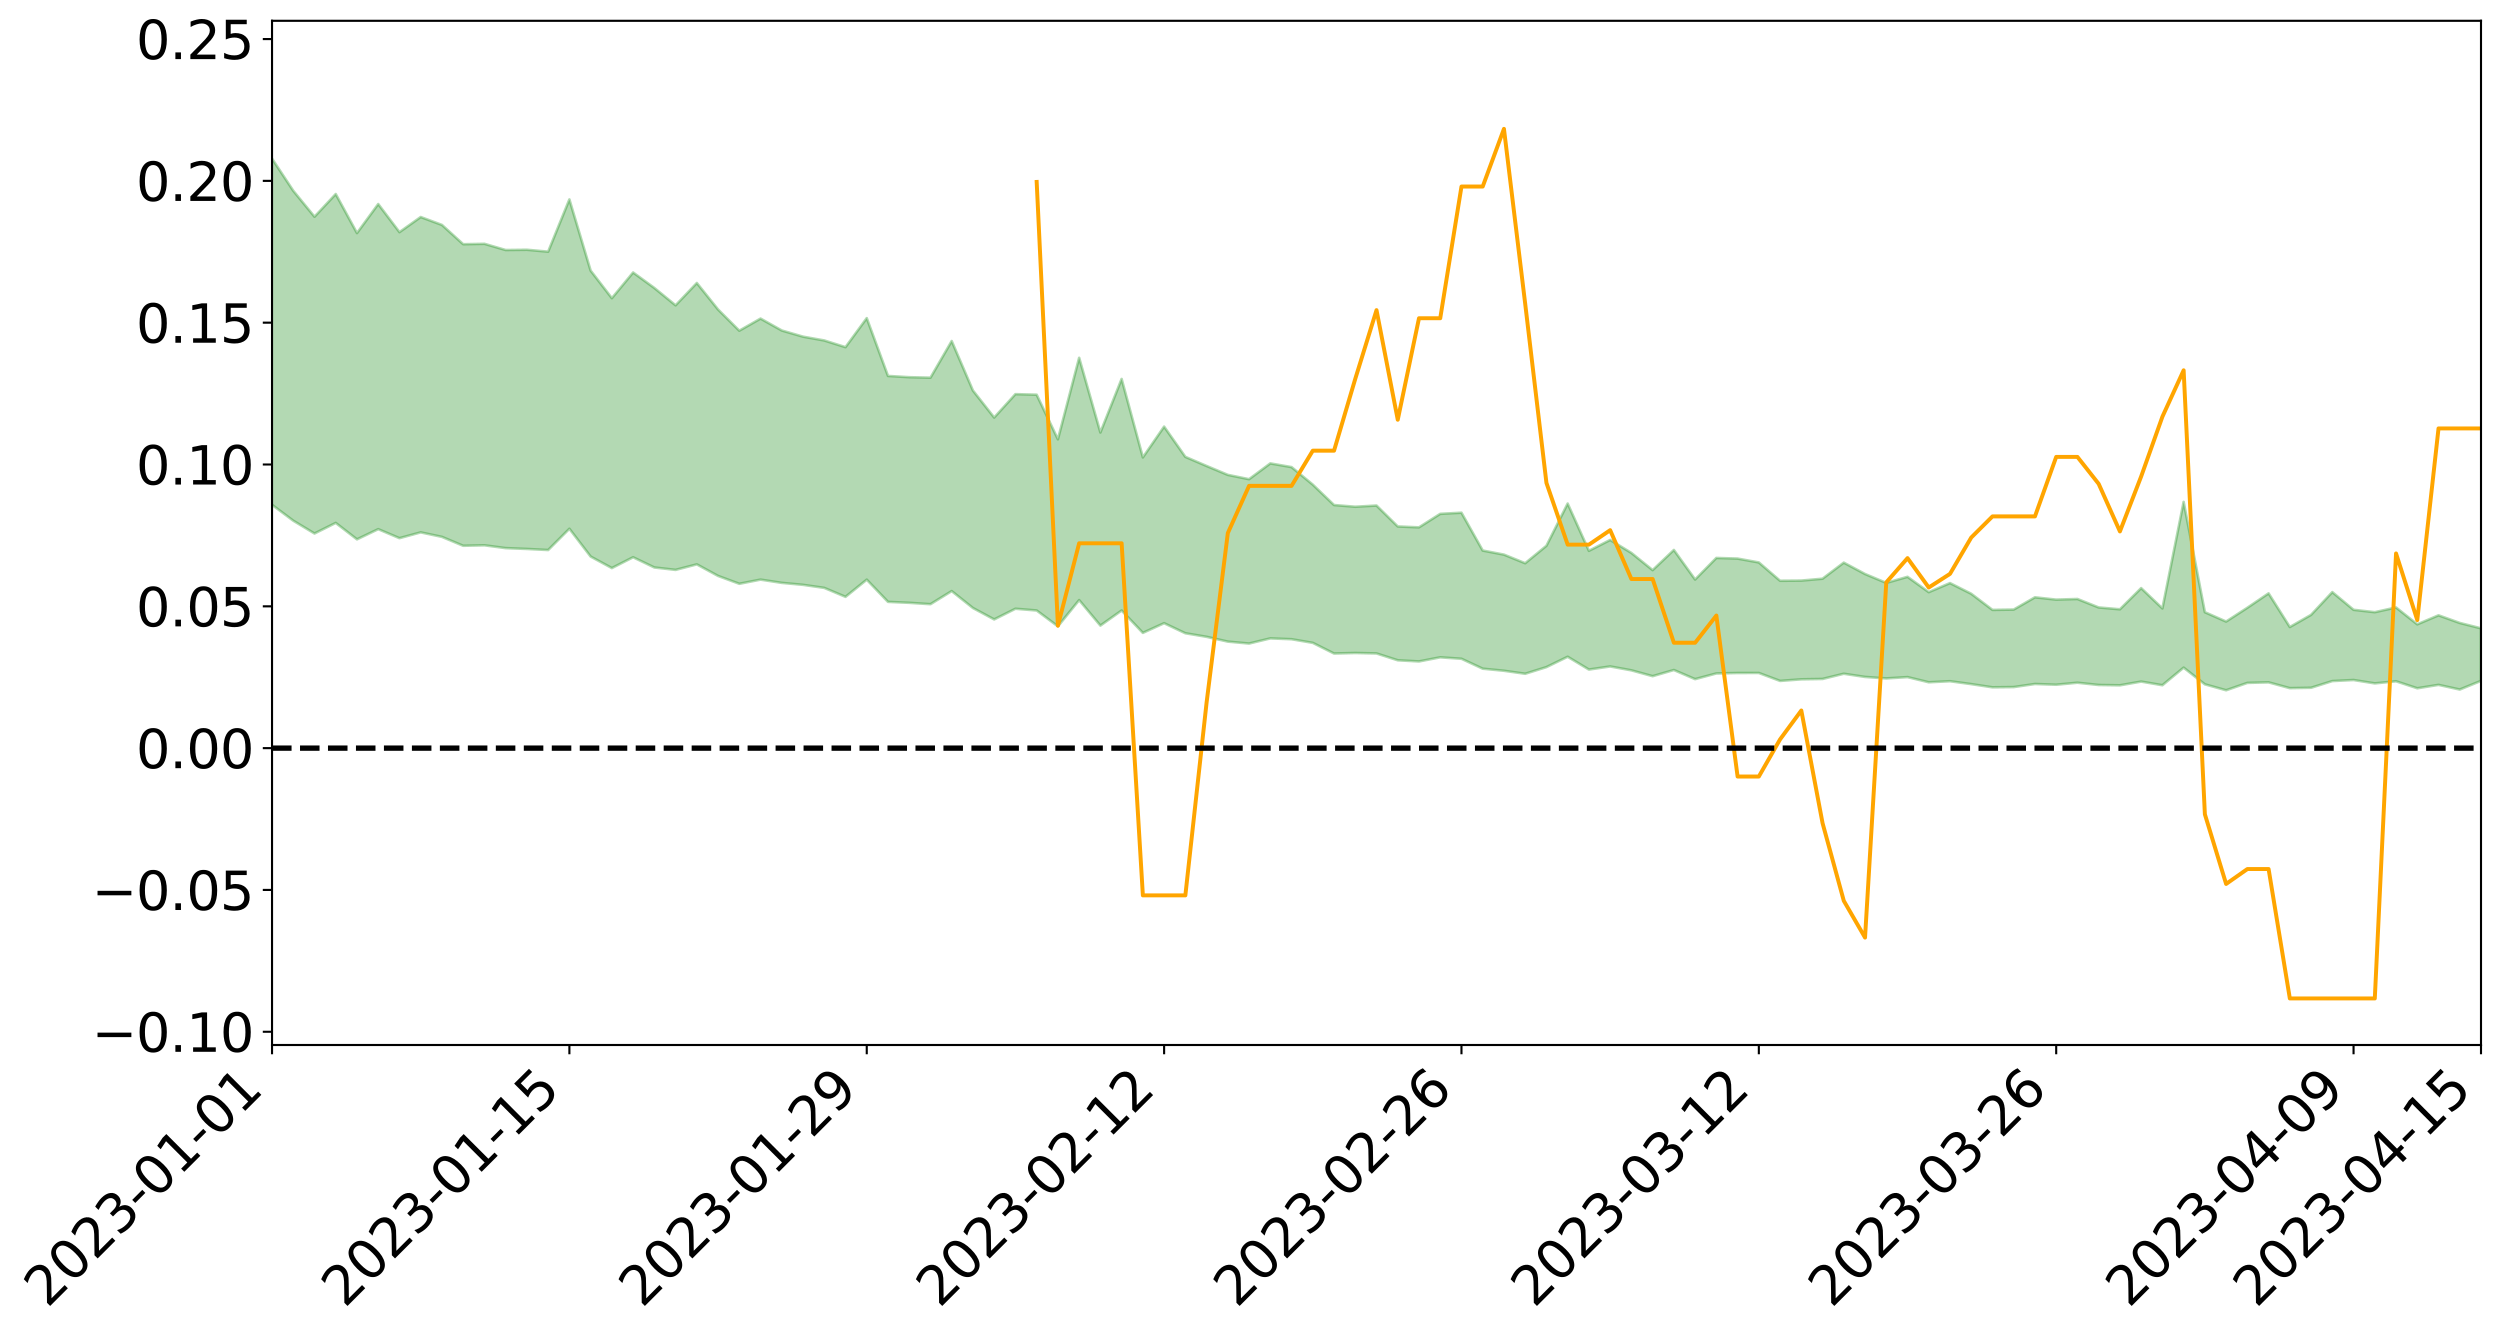 <?xml version="1.0" encoding="utf-8" standalone="no"?>
<!DOCTYPE svg PUBLIC "-//W3C//DTD SVG 1.1//EN"
  "http://www.w3.org/Graphics/SVG/1.1/DTD/svg11.dtd">
<svg xmlns:xlink="http://www.w3.org/1999/xlink" width="947.275pt" height="506.038pt" viewBox="0 0 947.275 506.038" xmlns="http://www.w3.org/2000/svg" version="1.1">
 <defs>
  <style type="text/css">*{stroke-linejoin: round; stroke-linecap: butt}</style>
 </defs>
 <g id="figure_1">
  <g id="patch_1">
   <path d="M 0 506.038 
L 947.275 506.038 
L 947.275 0 
L 0 0 
z
" style="fill: #ffffff"/>
  </g>
  <g id="axes_1">
   <g id="patch_2">
    <path d="M 103.075 395.963 
L 940.075 395.963 
L 940.075 7.883 
L 103.075 7.883 
z
" style="fill: #ffffff"/>
   </g>
   <g id="PolyCollection_1">
    <path d="M -4315.319 283.405 
L -4315.319 283.419 
L -4307.271 283.347 
L -4299.223 283.284 
L -4291.175 283.205 
L -4283.127 283.152 
L -4275.079 283.09 
L -4267.031 283.022 
L -4258.983 282.954 
L -4250.935 282.89 
L -4242.887 282.835 
L -4234.839 282.77 
L -4226.791 282.703 
L -4218.742 282.637 
L -4210.694 282.556 
L -4202.646 282.489 
L -4194.598 282.411 
L -4186.55 282.343 
L -4178.502 282.252 
L -4170.454 282.177 
L -4162.406 282.105 
L -4154.358 282.019 
L -4146.31 281.936 
L -4138.262 281.855 
L -4130.214 281.757 
L -4122.166 281.671 
L -4114.117 281.57 
L -4106.069 281.468 
L -4098.021 281.356 
L -4089.973 281.24 
L -4081.925 281.127 
L -4073.877 280.996 
L -4065.829 280.848 
L -4057.781 280.717 
L -4049.733 280.567 
L -4041.685 280.397 
L -4033.637 280.238 
L -4025.589 280.052 
L -4017.541 279.863 
L -4009.492 279.668 
L -4001.444 279.462 
L -3993.396 279.234 
L -3985.348 278.992 
L -3977.3 278.734 
L -3969.252 278.487 
L -3961.204 278.195 
L -3953.156 277.919 
L -3945.108 277.624 
L -3937.06 277.328 
L -3929.012 277.01 
L -3920.964 276.665 
L -3912.916 276.346 
L -3904.867 275.991 
L -3896.819 275.623 
L -3888.771 275.263 
L -3880.723 274.906 
L -3872.675 274.52 
L -3864.627 274.129 
L -3856.579 273.739 
L -3848.531 273.332 
L -3840.483 272.921 
L -3832.435 272.511 
L -3824.387 272.087 
L -3816.339 271.662 
L -3808.291 271.244 
L -3800.242 270.809 
L -3792.194 270.343 
L -3784.146 269.892 
L -3776.098 269.441 
L -3768.05 268.998 
L -3760.002 268.536 
L -3751.954 268.086 
L -3743.906 267.627 
L -3735.858 267.213 
L -3727.81 266.725 
L -3719.762 266.302 
L -3711.714 265.839 
L -3703.666 265.397 
L -3695.617 264.936 
L -3687.569 264.527 
L -3679.521 264.057 
L -3671.473 263.615 
L -3663.425 263.201 
L -3655.377 262.756 
L -3647.329 262.335 
L -3639.281 261.894 
L -3631.233 261.445 
L -3623.185 261.02 
L -3615.137 260.602 
L -3607.089 260.153 
L -3599.041 259.721 
L -3590.992 259.284 
L -3582.944 258.856 
L -3574.896 258.438 
L -3566.848 258.009 
L -3558.8 257.575 
L -3550.752 257.184 
L -3542.704 256.741 
L -3534.656 256.317 
L -3526.608 255.9 
L -3518.56 255.482 
L -3510.512 255.065 
L -3502.464 254.642 
L -3494.416 254.239 
L -3486.367 253.82 
L -3478.319 253.39 
L -3470.271 252.955 
L -3462.223 252.516 
L -3454.175 252.104 
L -3446.127 251.652 
L -3438.079 251.169 
L -3430.031 250.716 
L -3421.983 250.239 
L -3413.935 249.754 
L -3405.887 249.242 
L -3397.839 248.721 
L -3389.791 248.236 
L -3381.742 247.684 
L -3373.694 247.16 
L -3365.646 246.595 
L -3357.598 246.076 
L -3349.55 245.467 
L -3341.502 244.87 
L -3333.454 244.289 
L -3325.406 243.698 
L -3317.358 243.089 
L -3309.31 242.453 
L -3301.262 241.857 
L -3293.214 241.174 
L -3285.166 240.573 
L -3277.117 239.871 
L -3269.069 239.19 
L -3261.021 238.525 
L -3252.973 237.887 
L -3244.925 237.144 
L -3236.877 236.471 
L -3228.829 235.618 
L -3220.781 234.883 
L -3212.733 234.198 
L -3204.685 233.424 
L -3196.637 232.631 
L -3188.589 231.719 
L -3180.541 230.863 
L -3172.492 230.148 
L -3164.444 229.02 
L -3156.396 228.113 
L -3148.348 227.185 
L -3140.3 226.223 
L -3132.252 225.129 
L -3124.204 224.099 
L -3116.156 223.318 
L -3108.108 222.325 
L -3100.06 220.706 
L -3092.012 219.341 
L -3083.964 218.327 
L -3075.916 216.93 
L -3067.867 215.768 
L -3059.819 214.752 
L -3051.771 213.222 
L -3043.723 211.483 
L -3035.675 210.286 
L -3027.627 209.573 
L -3019.579 208.357 
L -3011.531 207.958 
L -3003.483 207.193 
L -2995.435 205.729 
L -2987.387 205.838 
L -2979.339 206.428 
L -2971.291 207.683 
L -2963.242 206.259 
L -2955.194 209.06 
L -2947.146 209.675 
L -2939.098 205.881 
L -2931.05 206.942 
L -2923.002 208.606 
L -2914.954 207.606 
L -2906.906 207.391 
L -2898.858 214.566 
L -2890.81 224.767 
L -2882.762 229.83 
L -2874.714 218.717 
L -2866.666 224.396 
L -2858.617 231.84 
L -2850.569 231.379 
L -2842.521 246.545 
L -2834.473 244.437 
L -2826.425 239.752 
L -2818.377 228.2 
L -2810.329 238.997 
L -2802.281 245.473 
L -2794.233 242.714 
L -2786.185 244.374 
L -2778.137 250.481 
L -2770.089 249.62 
L -2762.041 244.278 
L -2753.992 250.893 
L -2745.944 252.167 
L -2737.896 249.741 
L -2729.848 253.919 
L -2721.8 255.412 
L -2713.752 254.94 
L -2705.704 253.601 
L -2697.656 254.933 
L -2689.608 253.456 
L -2681.56 253.52 
L -2673.512 254.783 
L -2665.464 253.473 
L -2657.416 254.054 
L -2649.367 254.022 
L -2641.319 252.946 
L -2633.271 253.246 
L -2625.223 251.723 
L -2617.175 251.747 
L -2609.127 252.075 
L -2601.079 252.018 
L -2593.031 251.228 
L -2584.983 250.54 
L -2576.935 250.299 
L -2568.887 249.541 
L -2560.839 249.344 
L -2552.791 249.121 
L -2544.742 248.008 
L -2536.694 248.383 
L -2528.646 247.606 
L -2520.598 247.205 
L -2512.55 247.108 
L -2504.502 246.334 
L -2496.454 246.049 
L -2488.406 246.145 
L -2480.358 246.374 
L -2472.31 245.166 
L -2464.262 244.845 
L -2456.214 244.352 
L -2448.166 246.059 
L -2440.117 245.945 
L -2432.069 246.496 
L -2424.021 244.555 
L -2415.973 243.296 
L -2407.925 243.475 
L -2399.877 244.526 
L -2391.829 244.548 
L -2383.781 242.214 
L -2375.733 243.841 
L -2367.685 243.19 
L -2359.637 242.689 
L -2351.589 241.491 
L -2343.541 242.088 
L -2335.492 241.389 
L -2327.444 241.617 
L -2319.396 240.735 
L -2311.348 239.984 
L -2303.3 238.819 
L -2295.252 238.128 
L -2287.204 237.471 
L -2279.156 236.659 
L -2271.108 236.268 
L -2263.06 235.48 
L -2255.012 234.647 
L -2246.964 232.911 
L -2238.916 231.521 
L -2230.867 230.734 
L -2222.819 229.237 
L -2214.771 228.696 
L -2206.723 227.331 
L -2198.675 225.466 
L -2190.627 223.857 
L -2182.579 222.561 
L -2174.531 220.636 
L -2166.483 219.328 
L -2158.435 217.57 
L -2150.387 215.977 
L -2142.339 214.054 
L -2134.291 212.414 
L -2126.242 210.296 
L -2118.194 208.558 
L -2110.146 206.695 
L -2102.098 204.323 
L -2094.05 202.087 
L -2086.002 200.373 
L -2077.954 198.369 
L -2069.906 195.986 
L -2061.858 194.051 
L -2053.81 191.838 
L -2045.762 188.797 
L -2037.714 187.284 
L -2029.666 184.647 
L -2021.617 182.506 
L -2013.569 180.115 
L -2005.521 177.551 
L -1997.473 174.922 
L -1989.425 172.578 
L -1981.377 169.536 
L -1973.329 167.511 
L -1965.281 164.527 
L -1957.233 162.467 
L -1949.185 159.416 
L -1941.137 156.455 
L -1933.089 153.689 
L -1925.041 151.408 
L -1916.992 148.019 
L -1908.944 145.615 
L -1900.896 142.575 
L -1892.848 140.024 
L -1884.8 136.84 
L -1876.752 133.999 
L -1868.704 133.246 
L -1860.656 128.098 
L -1852.608 126.905 
L -1844.56 123.57 
L -1836.512 121.208 
L -1828.464 118.534 
L -1820.416 115.711 
L -1812.367 113.122 
L -1804.319 110.611 
L -1796.271 108.226 
L -1788.223 105.836 
L -1780.175 106.918 
L -1772.127 100.711 
L -1764.079 98.853 
L -1756.031 103.185 
L -1747.983 95.799 
L -1739.935 96.569 
L -1731.887 95.415 
L -1723.839 91.406 
L -1715.791 91.666 
L -1707.742 94.854 
L -1699.694 91.925 
L -1691.646 90.416 
L -1683.598 92.321 
L -1675.55 91.212 
L -1667.502 92.458 
L -1659.454 94.257 
L -1651.406 97.527 
L -1643.358 105.441 
L -1635.31 103.363 
L -1627.262 108.091 
L -1619.214 112.661 
L -1611.166 115.456 
L -1603.117 121.822 
L -1595.069 126.024 
L -1587.021 119.307 
L -1578.973 126.773 
L -1570.925 135.984 
L -1562.877 140.49 
L -1554.829 142.622 
L -1546.781 154.782 
L -1538.733 155.879 
L -1530.685 159.287 
L -1522.637 158.532 
L -1514.589 168.808 
L -1506.541 165.782 
L -1498.492 164.116 
L -1490.444 172.902 
L -1482.396 179.173 
L -1474.348 178.744 
L -1466.3 182.505 
L -1458.252 183.793 
L -1450.204 184.109 
L -1442.156 184.195 
L -1434.108 186.305 
L -1426.06 187.528 
L -1418.012 193.899 
L -1409.964 190.738 
L -1401.916 196.28 
L -1393.867 195.098 
L -1385.819 194.403 
L -1377.771 196.661 
L -1369.723 198.672 
L -1361.675 196.194 
L -1353.627 197.443 
L -1345.579 197.53 
L -1337.531 200.503 
L -1329.483 199.015 
L -1321.435 198.302 
L -1313.387 199.117 
L -1305.339 200.494 
L -1297.291 199.72 
L -1289.242 198.214 
L -1281.194 198.913 
L -1273.146 196.638 
L -1265.098 196.737 
L -1257.05 200.143 
L -1249.002 199.768 
L -1240.954 197.577 
L -1232.906 196.883 
L -1224.858 196.902 
L -1216.81 194.509 
L -1208.762 194.793 
L -1200.714 194.532 
L -1192.666 193.81 
L -1184.617 192.953 
L -1176.569 191.336 
L -1168.521 191.844 
L -1160.473 190.656 
L -1152.425 190.168 
L -1144.377 189.397 
L -1136.329 189.166 
L -1128.281 187.854 
L -1120.233 185.711 
L -1112.185 185.349 
L -1104.137 183.564 
L -1096.089 181.118 
L -1088.041 182.467 
L -1079.992 179.244 
L -1071.944 180.255 
L -1063.896 179.465 
L -1055.848 179.462 
L -1047.8 177.345 
L -1039.752 177.016 
L -1031.704 176.558 
L -1023.656 174.005 
L -1015.608 174.439 
L -1007.56 174.077 
L -999.512 173.836 
L -991.464 172.566 
L -983.416 172.969 
L -975.367 171.681 
L -967.319 170.458 
L -959.271 168.597 
L -951.223 167.939 
L -943.175 167.476 
L -935.127 166.167 
L -927.079 166.269 
L -919.031 165.597 
L -910.983 164.438 
L -902.935 164.414 
L -894.887 163.118 
L -886.839 164.089 
L -878.791 163.175 
L -870.742 163.167 
L -862.694 161.585 
L -854.646 159.445 
L -846.598 161.188 
L -838.55 161.093 
L -830.502 160.378 
L -822.454 159.641 
L -814.406 158.154 
L -806.358 157.802 
L -798.31 156.98 
L -790.262 157.085 
L -782.214 156.768 
L -774.166 155.364 
L -766.117 153.378 
L -758.069 155.932 
L -750.021 155.31 
L -741.973 153.625 
L -733.925 154.681 
L -725.877 151.674 
L -717.829 152.03 
L -709.781 152.209 
L -701.733 150.164 
L -693.685 153.607 
L -685.637 150.118 
L -677.589 148.335 
L -669.541 150.575 
L -661.492 151.162 
L -653.444 150.028 
L -645.396 150.874 
L -637.348 149.244 
L -629.3 152.304 
L -621.252 150.686 
L -613.204 151.277 
L -605.156 149.112 
L -597.108 147.163 
L -589.06 149.518 
L -581.012 153.781 
L -572.964 148.79 
L -564.916 148.998 
L -556.867 147.09 
L -548.819 147.892 
L -540.771 147.58 
L -532.723 146.376 
L -524.675 145.887 
L -516.627 147.933 
L -508.579 146.779 
L -500.531 148.65 
L -492.483 148.962 
L -484.435 143.325 
L -476.387 145.602 
L -468.339 145.769 
L -460.291 146.142 
L -452.242 146.476 
L -444.194 150.056 
L -436.146 151.485 
L -428.098 151.327 
L -420.05 155.283 
L -412.002 161.835 
L -403.954 154.064 
L -395.906 153.995 
L -387.858 154.181 
L -379.81 156.796 
L -371.762 157.413 
L -363.714 157.419 
L -355.666 163.074 
L -347.617 165.171 
L -339.569 158.789 
L -331.521 164.602 
L -323.473 161.757 
L -315.425 159.992 
L -307.377 167.048 
L -299.329 165.655 
L -291.281 170.211 
L -283.233 168.829 
L -275.185 165.758 
L -267.137 168.609 
L -259.089 168.613 
L -251.041 171.417 
L -242.992 169.655 
L -234.944 174.271 
L -226.896 170.947 
L -218.848 173.382 
L -210.8 172.882 
L -202.752 175.561 
L -194.704 171.225 
L -186.656 175.856 
L -178.608 175.592 
L -170.56 178.752 
L -162.512 180.415 
L -154.464 180.419 
L -146.416 179.599 
L -138.367 181.634 
L -130.319 183.154 
L -122.271 181.791 
L -114.223 181.276 
L -106.175 183.059 
L -98.127 184.677 
L -90.079 181.854 
L -82.031 180.223 
L -73.983 186.655 
L -65.935 189.569 
L -57.887 182.967 
L -49.839 184.896 
L -41.791 185.859 
L -33.742 186.32 
L -25.694 189.616 
L -17.646 189.179 
L -9.598 187.819 
L -1.55 189.249 
L 6.498 189.63 
L 14.546 186.073 
L 22.594 187.864 
L 30.642 186.753 
L 38.69 191.664 
L 46.738 197.717 
L 54.786 196.854 
L 62.834 192.058 
L 70.883 191.548 
L 78.931 192.216 
L 86.979 192.458 
L 95.027 196.964 
L 103.075 191.267 
L 111.123 197.295 
L 119.171 202.146 
L 127.219 198.132 
L 135.267 204.364 
L 143.315 200.503 
L 151.363 203.917 
L 159.411 201.721 
L 167.459 203.428 
L 175.508 206.798 
L 183.556 206.617 
L 191.604 207.685 
L 199.652 208.001 
L 207.7 208.408 
L 215.748 200.347 
L 223.796 210.875 
L 231.844 215.247 
L 239.892 211.147 
L 247.94 215.021 
L 255.988 215.933 
L 264.036 213.841 
L 272.084 218.222 
L 280.133 221.201 
L 288.181 219.62 
L 296.229 220.852 
L 304.277 221.601 
L 312.325 222.753 
L 320.373 226.145 
L 328.421 219.639 
L 336.469 228.049 
L 344.517 228.41 
L 352.565 228.93 
L 360.613 223.965 
L 368.661 230.381 
L 376.709 234.707 
L 384.758 230.658 
L 392.806 231.318 
L 400.854 237.32 
L 408.902 227.38 
L 416.95 237.037 
L 424.998 231.317 
L 433.046 239.798 
L 441.094 236.132 
L 449.142 239.94 
L 457.19 241.295 
L 465.238 243.109 
L 473.286 243.843 
L 481.334 241.888 
L 489.383 242.205 
L 497.431 243.581 
L 505.479 247.621 
L 513.527 247.421 
L 521.575 247.594 
L 529.623 250.182 
L 537.671 250.623 
L 545.719 249.064 
L 553.767 249.613 
L 561.815 253.37 
L 569.863 254.157 
L 577.911 255.293 
L 585.959 252.775 
L 594.008 248.844 
L 602.056 253.701 
L 610.104 252.523 
L 618.152 253.996 
L 626.2 256.209 
L 634.248 253.873 
L 642.296 257.332 
L 650.344 255.174 
L 658.392 255.006 
L 666.44 254.988 
L 674.488 258.003 
L 682.536 257.401 
L 690.584 257.263 
L 698.633 255.286 
L 706.681 256.495 
L 714.729 257.057 
L 722.777 256.559 
L 730.825 258.516 
L 738.873 258.117 
L 746.921 259.216 
L 754.969 260.431 
L 763.017 260.339 
L 771.065 259.168 
L 779.113 259.45 
L 787.161 258.686 
L 795.209 259.546 
L 803.258 259.674 
L 811.306 258.252 
L 819.354 259.636 
L 827.402 252.965 
L 835.45 259.295 
L 843.498 261.546 
L 851.546 258.751 
L 859.594 258.542 
L 867.642 260.75 
L 875.69 260.598 
L 883.738 258.062 
L 891.786 257.66 
L 899.834 258.939 
L 907.883 258.142 
L 915.931 260.79 
L 923.979 259.503 
L 932.027 261.271 
L 940.075 257.987 
L 940.075 238.084 
L 940.075 238.084 
L 932.027 236.039 
L 923.979 233.154 
L 915.931 236.571 
L 907.883 230.177 
L 899.834 231.965 
L 891.786 231.059 
L 883.738 224.359 
L 875.69 232.981 
L 867.642 237.586 
L 859.594 224.832 
L 851.546 230.292 
L 843.498 235.516 
L 835.45 231.971 
L 827.402 190.177 
L 819.354 230.535 
L 811.306 222.849 
L 803.258 230.87 
L 795.209 230.17 
L 787.161 226.961 
L 779.113 227.207 
L 771.065 226.331 
L 763.017 230.974 
L 754.969 231.097 
L 746.921 224.981 
L 738.873 220.94 
L 730.825 224.382 
L 722.777 218.568 
L 714.729 220.872 
L 706.681 217.494 
L 698.633 213.189 
L 690.584 219.281 
L 682.536 219.992 
L 674.488 220.063 
L 666.44 213.115 
L 658.392 211.657 
L 650.344 211.409 
L 642.296 219.587 
L 634.248 208.391 
L 626.2 216.03 
L 618.152 209.511 
L 610.104 204.604 
L 602.056 208.718 
L 594.008 190.807 
L 585.959 206.805 
L 577.911 213.415 
L 569.863 210.149 
L 561.815 208.606 
L 553.767 194.272 
L 545.719 194.703 
L 537.671 199.82 
L 529.623 199.482 
L 521.575 191.552 
L 513.527 192.013 
L 505.479 191.362 
L 497.431 183.634 
L 489.383 176.992 
L 481.334 175.588 
L 473.286 181.573 
L 465.238 179.933 
L 457.19 176.562 
L 449.142 173.109 
L 441.094 161.651 
L 433.046 173.316 
L 424.998 143.592 
L 416.95 163.879 
L 408.902 135.578 
L 400.854 166.454 
L 392.806 149.56 
L 384.758 149.347 
L 376.709 158.216 
L 368.661 147.985 
L 360.613 129.226 
L 352.565 143.112 
L 344.517 142.921 
L 336.469 142.449 
L 328.421 120.551 
L 320.373 131.546 
L 312.325 129.005 
L 304.277 127.563 
L 296.229 125.229 
L 288.181 120.716 
L 280.133 125.307 
L 272.084 117.279 
L 264.036 107.231 
L 255.988 115.69 
L 247.94 109.115 
L 239.892 103.253 
L 231.844 112.987 
L 223.796 102.531 
L 215.748 75.575 
L 207.7 95.364 
L 199.652 94.637 
L 191.604 94.737 
L 183.556 92.382 
L 175.508 92.539 
L 167.459 85.225 
L 159.411 82.238 
L 151.363 87.965 
L 143.315 77.318 
L 135.267 88.319 
L 127.219 73.522 
L 119.171 82.121 
L 111.123 72.292 
L 103.075 60.101 
L 95.027 71.42 
L 86.979 60.752 
L 78.931 61.561 
L 70.883 61.164 
L 62.834 62.285 
L 54.786 72.513 
L 46.738 75.01 
L 38.69 62.916 
L 30.642 50.529 
L 22.594 54.119 
L 14.546 51.702 
L 6.498 59.64 
L -1.55 58.938 
L -9.598 55.902 
L -17.646 60.098 
L -25.694 59.902 
L -33.742 53.691 
L -41.791 54.594 
L -49.839 52.279 
L -57.887 49.402 
L -65.935 63.873 
L -73.983 55.967 
L -82.031 45.092 
L -90.079 50.542 
L -98.127 55.437 
L -106.175 52.486 
L -114.223 50.259 
L -122.271 52.314 
L -130.319 57.486 
L -138.367 52.26 
L -146.416 50.46 
L -154.464 52.861 
L -162.512 49.667 
L -170.56 50.952 
L -178.608 44.333 
L -186.656 47.008 
L -194.704 38.894 
L -202.752 46.255 
L -210.8 43.09 
L -218.848 45.291 
L -226.896 43.222 
L -234.944 47.796 
L -242.992 40.55 
L -251.041 45.438 
L -259.089 40.942 
L -267.137 42.054 
L -275.185 38.573 
L -283.233 40.719 
L -291.281 46.216 
L -299.329 41.292 
L -307.377 42.738 
L -315.425 32.853 
L -323.473 37.711 
L -331.521 40.275 
L -339.569 32.709 
L -347.617 41.579 
L -355.666 42.463 
L -363.714 32.847 
L -371.762 33.243 
L -379.81 32.78 
L -387.858 29.477 
L -395.906 32.166 
L -403.954 31.537 
L -412.002 43.353 
L -420.05 35.669 
L -428.098 30.083 
L -436.146 30.551 
L -444.194 29.151 
L -452.242 25.94 
L -460.291 27.561 
L -468.339 25.538 
L -476.387 28.608 
L -484.435 25.523 
L -492.483 32.511 
L -500.531 33.798 
L -508.579 32.689 
L -516.627 34.568 
L -524.675 32.47 
L -532.723 34.84 
L -540.771 36.391 
L -548.819 39.892 
L -556.867 37.814 
L -564.916 41.675 
L -572.964 41.376 
L -581.012 48.223 
L -589.06 44.236 
L -597.108 42.276 
L -605.156 45.393 
L -613.204 46.987 
L -621.252 47.413 
L -629.3 51.471 
L -637.348 48.537 
L -645.396 51.342 
L -653.444 50.409 
L -661.492 51.274 
L -669.541 50.447 
L -677.589 49.109 
L -685.637 52.349 
L -693.685 56.576 
L -701.733 52.716 
L -709.781 55.265 
L -717.829 54.454 
L -725.877 55.992 
L -733.925 59.279 
L -741.973 58.426 
L -750.021 61.122 
L -758.069 61.973 
L -766.117 59.339 
L -774.166 61.184 
L -782.214 63.218 
L -790.262 64.067 
L -798.31 64.17 
L -806.358 65.663 
L -814.406 65.633 
L -822.454 67.762 
L -830.502 68.481 
L -838.55 69.096 
L -846.598 69.709 
L -854.646 66.405 
L -862.694 70.419 
L -870.742 72.126 
L -878.791 71.86 
L -886.839 72.15 
L -894.887 72.338 
L -902.935 73.621 
L -910.983 73.414 
L -919.031 75.258 
L -927.079 76.005 
L -935.127 75.761 
L -943.175 76.536 
L -951.223 77.53 
L -959.271 78.557 
L -967.319 81.644 
L -975.367 82.5 
L -983.416 84.09 
L -991.464 83.547 
L -999.512 85.097 
L -1007.56 85.419 
L -1015.608 86.036 
L -1023.656 84.751 
L -1031.704 89.09 
L -1039.752 89.675 
L -1047.8 90.181 
L -1055.848 92.899 
L -1063.896 92.977 
L -1071.944 94.266 
L -1079.992 93.28 
L -1088.041 96.96 
L -1096.089 96.237 
L -1104.137 99.806 
L -1112.185 102.432 
L -1120.233 103.405 
L -1128.281 106.633 
L -1136.329 109.222 
L -1144.377 109.442 
L -1152.425 111.151 
L -1160.473 111.854 
L -1168.521 113.994 
L -1176.569 113.76 
L -1184.617 116.615 
L -1192.666 118.817 
L -1200.714 120.232 
L -1208.762 121.182 
L -1216.81 121.986 
L -1224.858 125.012 
L -1232.906 125.919 
L -1240.954 127.873 
L -1249.002 130.629 
L -1257.05 131.662 
L -1265.098 129.636 
L -1273.146 130.537 
L -1281.194 133.498 
L -1289.242 134.018 
L -1297.291 136.102 
L -1305.339 137.653 
L -1313.387 137.09 
L -1321.435 138.098 
L -1329.483 139.309 
L -1337.531 141.353 
L -1345.579 139.405 
L -1353.627 140.461 
L -1361.675 140.607 
L -1369.723 143.422 
L -1377.771 143.221 
L -1385.819 141.86 
L -1393.867 143.407 
L -1401.916 144.993 
L -1409.964 141.25 
L -1418.012 144.909 
L -1426.06 140.487 
L -1434.108 140.405 
L -1442.156 139.616 
L -1450.204 140.812 
L -1458.252 141.249 
L -1466.3 140.821 
L -1474.348 138.781 
L -1482.396 140.583 
L -1490.444 135.645 
L -1498.492 130.785 
L -1506.541 132.201 
L -1514.589 135.032 
L -1522.637 128.477 
L -1530.685 128.87 
L -1538.733 127.501 
L -1546.781 127.296 
L -1554.829 118.027 
L -1562.877 117.326 
L -1570.925 113.884 
L -1578.973 106.399 
L -1587.021 101.097 
L -1595.069 107.138 
L -1603.117 104.513 
L -1611.166 99.897 
L -1619.214 97.948 
L -1627.262 94.628 
L -1635.31 90.28 
L -1643.358 92.722 
L -1651.406 84.36 
L -1659.454 81.431 
L -1667.502 79.521 
L -1675.55 78.437 
L -1683.598 79.603 
L -1691.646 77.724 
L -1699.694 79.371 
L -1707.742 82.606 
L -1715.791 79.749 
L -1723.839 79.55 
L -1731.887 83.876 
L -1739.935 85.173 
L -1747.983 84.68 
L -1756.031 92.158 
L -1764.079 88.238 
L -1772.127 90.082 
L -1780.175 96.708 
L -1788.223 95.722 
L -1796.271 98.342 
L -1804.319 100.887 
L -1812.367 103.514 
L -1820.416 106.155 
L -1828.464 108.917 
L -1836.512 111.607 
L -1844.56 113.955 
L -1852.608 117.041 
L -1860.656 118.15 
L -1868.704 123.218 
L -1876.752 123.828 
L -1884.8 126.641 
L -1892.848 129.717 
L -1900.896 132.163 
L -1908.944 135.097 
L -1916.992 137.491 
L -1925.041 140.765 
L -1933.089 142.917 
L -1941.137 145.441 
L -1949.185 148.319 
L -1957.233 151.238 
L -1965.281 153.188 
L -1973.329 156.012 
L -1981.377 158.072 
L -1989.425 160.954 
L -1997.473 163.277 
L -2005.521 165.585 
L -2013.569 168.09 
L -2021.617 170.353 
L -2029.666 172.335 
L -2037.714 174.779 
L -2045.762 176.216 
L -2053.81 179.13 
L -2061.858 181.221 
L -2069.906 183.105 
L -2077.954 185.318 
L -2086.002 186.817 
L -2094.05 188.816 
L -2102.098 190.855 
L -2110.146 193.057 
L -2118.194 194.821 
L -2126.242 196.559 
L -2134.291 198.418 
L -2142.339 200.214 
L -2150.387 202.118 
L -2158.435 203.702 
L -2166.483 205.392 
L -2174.531 206.828 
L -2182.579 208.687 
L -2190.627 210.115 
L -2198.675 211.685 
L -2206.723 213.562 
L -2214.771 214.948 
L -2222.819 215.554 
L -2230.867 217.129 
L -2238.916 218.068 
L -2246.964 219.588 
L -2255.012 221.308 
L -2263.06 222.317 
L -2271.108 223.27 
L -2279.156 223.654 
L -2287.204 224.625 
L -2295.252 225.293 
L -2303.3 225.991 
L -2311.348 227.248 
L -2319.396 228.065 
L -2327.444 229.141 
L -2335.492 228.844 
L -2343.541 229.514 
L -2351.589 228.924 
L -2359.637 230.308 
L -2367.685 230.665 
L -2375.733 231.717 
L -2383.781 230.005 
L -2391.829 232.438 
L -2399.877 232.414 
L -2407.925 231.266 
L -2415.973 231.085 
L -2424.021 232.403 
L -2432.069 234.573 
L -2440.117 233.926 
L -2448.166 234.016 
L -2456.214 232.102 
L -2464.262 232.197 
L -2472.31 232.9 
L -2480.358 234.257 
L -2488.406 233.956 
L -2496.454 233.799 
L -2504.502 234.091 
L -2512.55 234.945 
L -2520.598 234.853 
L -2528.646 235.419 
L -2536.694 236.301 
L -2544.742 235.806 
L -2552.791 237.041 
L -2560.839 237.285 
L -2568.887 237.487 
L -2576.935 238.283 
L -2584.983 238.524 
L -2593.031 239.393 
L -2601.079 240.336 
L -2609.127 240.397 
L -2617.175 240.079 
L -2625.223 239.861 
L -2633.271 241.792 
L -2641.319 241.502 
L -2649.367 242.808 
L -2657.416 242.866 
L -2665.464 242.411 
L -2673.512 243.698 
L -2681.56 242.557 
L -2689.608 242.642 
L -2697.656 244.264 
L -2705.704 243.139 
L -2713.752 244.67 
L -2721.8 245.174 
L -2729.848 243.921 
L -2737.896 239.892 
L -2745.944 242.494 
L -2753.992 241.27 
L -2762.041 235.265 
L -2770.089 240.404 
L -2778.137 241.467 
L -2786.185 235.911 
L -2794.233 234.394 
L -2802.281 237.381 
L -2810.329 231.351 
L -2818.377 220.553 
L -2826.425 232.439 
L -2834.473 237.037 
L -2842.521 239.317 
L -2850.569 224.611 
L -2858.617 225.235 
L -2866.666 217.83 
L -2874.714 212.051 
L -2882.762 223.722 
L -2890.81 218.73 
L -2898.858 208.346 
L -2906.906 201.065 
L -2914.954 201.513 
L -2923.002 202.778 
L -2931.05 201.25 
L -2939.098 200.343 
L -2947.146 204.506 
L -2955.194 204.01 
L -2963.242 201.296 
L -2971.291 202.959 
L -2979.339 201.85 
L -2987.387 201.427 
L -2995.435 201.529 
L -3003.483 203.165 
L -3011.531 204.137 
L -3019.579 204.702 
L -3027.627 206.125 
L -3035.675 206.802 
L -3043.723 207.958 
L -3051.771 209.77 
L -3059.819 211.196 
L -3067.867 212.166 
L -3075.916 213.247 
L -3083.964 214.673 
L -3092.012 215.576 
L -3100.06 216.943 
L -3108.108 218.599 
L -3116.156 219.597 
L -3124.204 220.285 
L -3132.252 221.303 
L -3140.3 222.349 
L -3148.348 223.309 
L -3156.396 224.227 
L -3164.444 225.113 
L -3172.492 226.324 
L -3180.541 226.958 
L -3188.589 227.847 
L -3196.637 228.781 
L -3204.685 229.574 
L -3212.733 230.35 
L -3220.781 231 
L -3228.829 231.706 
L -3236.877 232.643 
L -3244.925 233.301 
L -3252.973 234.068 
L -3261.021 234.691 
L -3269.069 235.386 
L -3277.117 236.1 
L -3285.166 236.809 
L -3293.214 237.405 
L -3301.262 238.109 
L -3309.31 238.727 
L -3317.358 239.39 
L -3325.406 240.007 
L -3333.454 240.644 
L -3341.502 241.237 
L -3349.55 241.87 
L -3357.598 242.545 
L -3365.646 243.049 
L -3373.694 243.681 
L -3381.742 244.226 
L -3389.791 244.857 
L -3397.839 245.319 
L -3405.887 245.906 
L -3413.935 246.465 
L -3421.983 246.998 
L -3430.031 247.54 
L -3438.079 248.041 
L -3446.127 248.626 
L -3454.175 249.152 
L -3462.223 249.585 
L -3470.271 250.1 
L -3478.319 250.614 
L -3486.367 251.125 
L -3494.416 251.619 
L -3502.464 252.078 
L -3510.512 252.585 
L -3518.56 253.081 
L -3526.608 253.579 
L -3534.656 254.076 
L -3542.704 254.586 
L -3550.752 255.116 
L -3558.8 255.573 
L -3566.848 256.095 
L -3574.896 256.608 
L -3582.944 257.1 
L -3590.992 257.608 
L -3599.041 258.126 
L -3607.089 258.629 
L -3615.137 259.156 
L -3623.185 259.637 
L -3631.233 260.128 
L -3639.281 260.647 
L -3647.329 261.148 
L -3655.377 261.623 
L -3663.425 262.126 
L -3671.473 262.586 
L -3679.521 263.077 
L -3687.569 263.6 
L -3695.617 264.049 
L -3703.666 264.552 
L -3711.714 265.027 
L -3719.762 265.527 
L -3727.81 265.978 
L -3735.858 266.506 
L -3743.906 266.943 
L -3751.954 267.434 
L -3760.002 267.913 
L -3768.05 268.405 
L -3776.098 268.873 
L -3784.146 269.349 
L -3792.194 269.827 
L -3800.242 270.322 
L -3808.291 270.781 
L -3816.339 271.208 
L -3824.387 271.638 
L -3832.435 272.071 
L -3840.483 272.489 
L -3848.531 272.914 
L -3856.579 273.333 
L -3864.627 273.734 
L -3872.675 274.14 
L -3880.723 274.543 
L -3888.771 274.911 
L -3896.819 275.284 
L -3904.867 275.674 
L -3912.916 276.043 
L -3920.964 276.373 
L -3929.012 276.737 
L -3937.06 277.07 
L -3945.108 277.377 
L -3953.156 277.684 
L -3961.204 277.971 
L -3969.252 278.281 
L -3977.3 278.537 
L -3985.348 278.807 
L -3993.396 279.062 
L -4001.444 279.298 
L -4009.492 279.514 
L -4017.541 279.709 
L -4025.589 279.904 
L -4033.637 280.097 
L -4041.685 280.257 
L -4049.733 280.436 
L -4057.781 280.587 
L -4065.829 280.718 
L -4073.877 280.871 
L -4081.925 281.005 
L -4089.973 281.117 
L -4098.021 281.236 
L -4106.069 281.352 
L -4114.117 281.454 
L -4122.166 281.557 
L -4130.214 281.641 
L -4138.262 281.744 
L -4146.31 281.825 
L -4154.358 281.911 
L -4162.406 282.001 
L -4170.454 282.074 
L -4178.502 282.152 
L -4186.55 282.254 
L -4194.598 282.326 
L -4202.646 282.414 
L -4210.694 282.483 
L -4218.742 282.576 
L -4226.791 282.649 
L -4234.839 282.727 
L -4242.887 282.795 
L -4250.935 282.856 
L -4258.983 282.927 
L -4267.031 283.005 
L -4275.079 283.08 
L -4283.127 283.144 
L -4291.175 283.196 
L -4299.223 283.271 
L -4307.271 283.331 
L -4315.319 283.405 
z
" clip-path="url(#pd9bda5bd37)" style="fill: #008000; fill-opacity: 0.3; stroke: #008000; stroke-opacity: 0.3"/>
   </g>
   <g id="matplotlib.axis_1">
    <g id="xtick_1">
     <g id="line2d_1">
      <defs>
       <path id="m8a04a5c8f6" d="M 0 0 
L 0 3.5 
" style="stroke: #000000; stroke-width: 0.8"/>
      </defs>
      <g>
       <use xlink:href="#m8a04a5c8f6" x="103.075" y="395.963" style="stroke: #000000; stroke-width: 0.8"/>
      </g>
     </g>
     <g id="text_1">
      <!-- 2023-01-01 -->
      <g transform="translate(17.946 495.896) rotate(-45) scale(0.2 -0.2)">
       <defs>
        <path id="DejaVuSans-32" d="M 1228 531 
L 3431 531 
L 3431 0 
L 469 0 
L 469 531 
Q 828 903 1448 1529 
Q 2069 2156 2228 2338 
Q 2531 2678 2651 2914 
Q 2772 3150 2772 3378 
Q 2772 3750 2511 3984 
Q 2250 4219 1831 4219 
Q 1534 4219 1204 4116 
Q 875 4013 500 3803 
L 500 4441 
Q 881 4594 1212 4672 
Q 1544 4750 1819 4750 
Q 2544 4750 2975 4387 
Q 3406 4025 3406 3419 
Q 3406 3131 3298 2873 
Q 3191 2616 2906 2266 
Q 2828 2175 2409 1742 
Q 1991 1309 1228 531 
z
" transform="scale(0.016)"/>
        <path id="DejaVuSans-30" d="M 2034 4250 
Q 1547 4250 1301 3770 
Q 1056 3291 1056 2328 
Q 1056 1369 1301 889 
Q 1547 409 2034 409 
Q 2525 409 2770 889 
Q 3016 1369 3016 2328 
Q 3016 3291 2770 3770 
Q 2525 4250 2034 4250 
z
M 2034 4750 
Q 2819 4750 3233 4129 
Q 3647 3509 3647 2328 
Q 3647 1150 3233 529 
Q 2819 -91 2034 -91 
Q 1250 -91 836 529 
Q 422 1150 422 2328 
Q 422 3509 836 4129 
Q 1250 4750 2034 4750 
z
" transform="scale(0.016)"/>
        <path id="DejaVuSans-33" d="M 2597 2516 
Q 3050 2419 3304 2112 
Q 3559 1806 3559 1356 
Q 3559 666 3084 287 
Q 2609 -91 1734 -91 
Q 1441 -91 1130 -33 
Q 819 25 488 141 
L 488 750 
Q 750 597 1062 519 
Q 1375 441 1716 441 
Q 2309 441 2620 675 
Q 2931 909 2931 1356 
Q 2931 1769 2642 2001 
Q 2353 2234 1838 2234 
L 1294 2234 
L 1294 2753 
L 1863 2753 
Q 2328 2753 2575 2939 
Q 2822 3125 2822 3475 
Q 2822 3834 2567 4026 
Q 2313 4219 1838 4219 
Q 1578 4219 1281 4162 
Q 984 4106 628 3988 
L 628 4550 
Q 988 4650 1302 4700 
Q 1616 4750 1894 4750 
Q 2613 4750 3031 4423 
Q 3450 4097 3450 3541 
Q 3450 3153 3228 2886 
Q 3006 2619 2597 2516 
z
" transform="scale(0.016)"/>
        <path id="DejaVuSans-2d" d="M 313 2009 
L 1997 2009 
L 1997 1497 
L 313 1497 
L 313 2009 
z
" transform="scale(0.016)"/>
        <path id="DejaVuSans-31" d="M 794 531 
L 1825 531 
L 1825 4091 
L 703 3866 
L 703 4441 
L 1819 4666 
L 2450 4666 
L 2450 531 
L 3481 531 
L 3481 0 
L 794 0 
L 794 531 
z
" transform="scale(0.016)"/>
       </defs>
       <use xlink:href="#DejaVuSans-32"/>
       <use xlink:href="#DejaVuSans-30" x="63.623"/>
       <use xlink:href="#DejaVuSans-32" x="127.246"/>
       <use xlink:href="#DejaVuSans-33" x="190.869"/>
       <use xlink:href="#DejaVuSans-2d" x="254.492"/>
       <use xlink:href="#DejaVuSans-30" x="290.576"/>
       <use xlink:href="#DejaVuSans-31" x="354.199"/>
       <use xlink:href="#DejaVuSans-2d" x="417.822"/>
       <use xlink:href="#DejaVuSans-30" x="453.906"/>
       <use xlink:href="#DejaVuSans-31" x="517.529"/>
      </g>
     </g>
    </g>
    <g id="xtick_2">
     <g id="line2d_2">
      <g>
       <use xlink:href="#m8a04a5c8f6" x="215.748" y="395.963" style="stroke: #000000; stroke-width: 0.8"/>
      </g>
     </g>
     <g id="text_2">
      <!-- 2023-01-15 -->
      <g transform="translate(130.619 495.896) rotate(-45) scale(0.2 -0.2)">
       <defs>
        <path id="DejaVuSans-35" d="M 691 4666 
L 3169 4666 
L 3169 4134 
L 1269 4134 
L 1269 2991 
Q 1406 3038 1543 3061 
Q 1681 3084 1819 3084 
Q 2600 3084 3056 2656 
Q 3513 2228 3513 1497 
Q 3513 744 3044 326 
Q 2575 -91 1722 -91 
Q 1428 -91 1123 -41 
Q 819 9 494 109 
L 494 744 
Q 775 591 1075 516 
Q 1375 441 1709 441 
Q 2250 441 2565 725 
Q 2881 1009 2881 1497 
Q 2881 1984 2565 2268 
Q 2250 2553 1709 2553 
Q 1456 2553 1204 2497 
Q 953 2441 691 2322 
L 691 4666 
z
" transform="scale(0.016)"/>
       </defs>
       <use xlink:href="#DejaVuSans-32"/>
       <use xlink:href="#DejaVuSans-30" x="63.623"/>
       <use xlink:href="#DejaVuSans-32" x="127.246"/>
       <use xlink:href="#DejaVuSans-33" x="190.869"/>
       <use xlink:href="#DejaVuSans-2d" x="254.492"/>
       <use xlink:href="#DejaVuSans-30" x="290.576"/>
       <use xlink:href="#DejaVuSans-31" x="354.199"/>
       <use xlink:href="#DejaVuSans-2d" x="417.822"/>
       <use xlink:href="#DejaVuSans-31" x="453.906"/>
       <use xlink:href="#DejaVuSans-35" x="517.529"/>
      </g>
     </g>
    </g>
    <g id="xtick_3">
     <g id="line2d_3">
      <g>
       <use xlink:href="#m8a04a5c8f6" x="328.421" y="395.963" style="stroke: #000000; stroke-width: 0.8"/>
      </g>
     </g>
     <g id="text_3">
      <!-- 2023-01-29 -->
      <g transform="translate(243.292 495.896) rotate(-45) scale(0.2 -0.2)">
       <defs>
        <path id="DejaVuSans-39" d="M 703 97 
L 703 672 
Q 941 559 1184 500 
Q 1428 441 1663 441 
Q 2288 441 2617 861 
Q 2947 1281 2994 2138 
Q 2813 1869 2534 1725 
Q 2256 1581 1919 1581 
Q 1219 1581 811 2004 
Q 403 2428 403 3163 
Q 403 3881 828 4315 
Q 1253 4750 1959 4750 
Q 2769 4750 3195 4129 
Q 3622 3509 3622 2328 
Q 3622 1225 3098 567 
Q 2575 -91 1691 -91 
Q 1453 -91 1209 -44 
Q 966 3 703 97 
z
M 1959 2075 
Q 2384 2075 2632 2365 
Q 2881 2656 2881 3163 
Q 2881 3666 2632 3958 
Q 2384 4250 1959 4250 
Q 1534 4250 1286 3958 
Q 1038 3666 1038 3163 
Q 1038 2656 1286 2365 
Q 1534 2075 1959 2075 
z
" transform="scale(0.016)"/>
       </defs>
       <use xlink:href="#DejaVuSans-32"/>
       <use xlink:href="#DejaVuSans-30" x="63.623"/>
       <use xlink:href="#DejaVuSans-32" x="127.246"/>
       <use xlink:href="#DejaVuSans-33" x="190.869"/>
       <use xlink:href="#DejaVuSans-2d" x="254.492"/>
       <use xlink:href="#DejaVuSans-30" x="290.576"/>
       <use xlink:href="#DejaVuSans-31" x="354.199"/>
       <use xlink:href="#DejaVuSans-2d" x="417.822"/>
       <use xlink:href="#DejaVuSans-32" x="453.906"/>
       <use xlink:href="#DejaVuSans-39" x="517.529"/>
      </g>
     </g>
    </g>
    <g id="xtick_4">
     <g id="line2d_4">
      <g>
       <use xlink:href="#m8a04a5c8f6" x="441.094" y="395.963" style="stroke: #000000; stroke-width: 0.8"/>
      </g>
     </g>
     <g id="text_4">
      <!-- 2023-02-12 -->
      <g transform="translate(355.965 495.896) rotate(-45) scale(0.2 -0.2)">
       <use xlink:href="#DejaVuSans-32"/>
       <use xlink:href="#DejaVuSans-30" x="63.623"/>
       <use xlink:href="#DejaVuSans-32" x="127.246"/>
       <use xlink:href="#DejaVuSans-33" x="190.869"/>
       <use xlink:href="#DejaVuSans-2d" x="254.492"/>
       <use xlink:href="#DejaVuSans-30" x="290.576"/>
       <use xlink:href="#DejaVuSans-32" x="354.199"/>
       <use xlink:href="#DejaVuSans-2d" x="417.822"/>
       <use xlink:href="#DejaVuSans-31" x="453.906"/>
       <use xlink:href="#DejaVuSans-32" x="517.529"/>
      </g>
     </g>
    </g>
    <g id="xtick_5">
     <g id="line2d_5">
      <g>
       <use xlink:href="#m8a04a5c8f6" x="553.767" y="395.963" style="stroke: #000000; stroke-width: 0.8"/>
      </g>
     </g>
     <g id="text_5">
      <!-- 2023-02-26 -->
      <g transform="translate(468.638 495.896) rotate(-45) scale(0.2 -0.2)">
       <defs>
        <path id="DejaVuSans-36" d="M 2113 2584 
Q 1688 2584 1439 2293 
Q 1191 2003 1191 1497 
Q 1191 994 1439 701 
Q 1688 409 2113 409 
Q 2538 409 2786 701 
Q 3034 994 3034 1497 
Q 3034 2003 2786 2293 
Q 2538 2584 2113 2584 
z
M 3366 4563 
L 3366 3988 
Q 3128 4100 2886 4159 
Q 2644 4219 2406 4219 
Q 1781 4219 1451 3797 
Q 1122 3375 1075 2522 
Q 1259 2794 1537 2939 
Q 1816 3084 2150 3084 
Q 2853 3084 3261 2657 
Q 3669 2231 3669 1497 
Q 3669 778 3244 343 
Q 2819 -91 2113 -91 
Q 1303 -91 875 529 
Q 447 1150 447 2328 
Q 447 3434 972 4092 
Q 1497 4750 2381 4750 
Q 2619 4750 2861 4703 
Q 3103 4656 3366 4563 
z
" transform="scale(0.016)"/>
       </defs>
       <use xlink:href="#DejaVuSans-32"/>
       <use xlink:href="#DejaVuSans-30" x="63.623"/>
       <use xlink:href="#DejaVuSans-32" x="127.246"/>
       <use xlink:href="#DejaVuSans-33" x="190.869"/>
       <use xlink:href="#DejaVuSans-2d" x="254.492"/>
       <use xlink:href="#DejaVuSans-30" x="290.576"/>
       <use xlink:href="#DejaVuSans-32" x="354.199"/>
       <use xlink:href="#DejaVuSans-2d" x="417.822"/>
       <use xlink:href="#DejaVuSans-32" x="453.906"/>
       <use xlink:href="#DejaVuSans-36" x="517.529"/>
      </g>
     </g>
    </g>
    <g id="xtick_6">
     <g id="line2d_6">
      <g>
       <use xlink:href="#m8a04a5c8f6" x="666.44" y="395.963" style="stroke: #000000; stroke-width: 0.8"/>
      </g>
     </g>
     <g id="text_6">
      <!-- 2023-03-12 -->
      <g transform="translate(581.311 495.896) rotate(-45) scale(0.2 -0.2)">
       <use xlink:href="#DejaVuSans-32"/>
       <use xlink:href="#DejaVuSans-30" x="63.623"/>
       <use xlink:href="#DejaVuSans-32" x="127.246"/>
       <use xlink:href="#DejaVuSans-33" x="190.869"/>
       <use xlink:href="#DejaVuSans-2d" x="254.492"/>
       <use xlink:href="#DejaVuSans-30" x="290.576"/>
       <use xlink:href="#DejaVuSans-33" x="354.199"/>
       <use xlink:href="#DejaVuSans-2d" x="417.822"/>
       <use xlink:href="#DejaVuSans-31" x="453.906"/>
       <use xlink:href="#DejaVuSans-32" x="517.529"/>
      </g>
     </g>
    </g>
    <g id="xtick_7">
     <g id="line2d_7">
      <g>
       <use xlink:href="#m8a04a5c8f6" x="779.113" y="395.963" style="stroke: #000000; stroke-width: 0.8"/>
      </g>
     </g>
     <g id="text_7">
      <!-- 2023-03-26 -->
      <g transform="translate(693.984 495.896) rotate(-45) scale(0.2 -0.2)">
       <use xlink:href="#DejaVuSans-32"/>
       <use xlink:href="#DejaVuSans-30" x="63.623"/>
       <use xlink:href="#DejaVuSans-32" x="127.246"/>
       <use xlink:href="#DejaVuSans-33" x="190.869"/>
       <use xlink:href="#DejaVuSans-2d" x="254.492"/>
       <use xlink:href="#DejaVuSans-30" x="290.576"/>
       <use xlink:href="#DejaVuSans-33" x="354.199"/>
       <use xlink:href="#DejaVuSans-2d" x="417.822"/>
       <use xlink:href="#DejaVuSans-32" x="453.906"/>
       <use xlink:href="#DejaVuSans-36" x="517.529"/>
      </g>
     </g>
    </g>
    <g id="xtick_8">
     <g id="line2d_8">
      <g>
       <use xlink:href="#m8a04a5c8f6" x="891.786" y="395.963" style="stroke: #000000; stroke-width: 0.8"/>
      </g>
     </g>
     <g id="text_8">
      <!-- 2023-04-09 -->
      <g transform="translate(806.657 495.896) rotate(-45) scale(0.2 -0.2)">
       <defs>
        <path id="DejaVuSans-34" d="M 2419 4116 
L 825 1625 
L 2419 1625 
L 2419 4116 
z
M 2253 4666 
L 3047 4666 
L 3047 1625 
L 3713 1625 
L 3713 1100 
L 3047 1100 
L 3047 0 
L 2419 0 
L 2419 1100 
L 313 1100 
L 313 1709 
L 2253 4666 
z
" transform="scale(0.016)"/>
       </defs>
       <use xlink:href="#DejaVuSans-32"/>
       <use xlink:href="#DejaVuSans-30" x="63.623"/>
       <use xlink:href="#DejaVuSans-32" x="127.246"/>
       <use xlink:href="#DejaVuSans-33" x="190.869"/>
       <use xlink:href="#DejaVuSans-2d" x="254.492"/>
       <use xlink:href="#DejaVuSans-30" x="290.576"/>
       <use xlink:href="#DejaVuSans-34" x="354.199"/>
       <use xlink:href="#DejaVuSans-2d" x="417.822"/>
       <use xlink:href="#DejaVuSans-30" x="453.906"/>
       <use xlink:href="#DejaVuSans-39" x="517.529"/>
      </g>
     </g>
    </g>
    <g id="xtick_9">
     <g id="line2d_9">
      <g>
       <use xlink:href="#m8a04a5c8f6" x="940.075" y="395.963" style="stroke: #000000; stroke-width: 0.8"/>
      </g>
     </g>
     <g id="text_9">
      <!-- 2023-04-15 -->
      <g transform="translate(854.946 495.896) rotate(-45) scale(0.2 -0.2)">
       <use xlink:href="#DejaVuSans-32"/>
       <use xlink:href="#DejaVuSans-30" x="63.623"/>
       <use xlink:href="#DejaVuSans-32" x="127.246"/>
       <use xlink:href="#DejaVuSans-33" x="190.869"/>
       <use xlink:href="#DejaVuSans-2d" x="254.492"/>
       <use xlink:href="#DejaVuSans-30" x="290.576"/>
       <use xlink:href="#DejaVuSans-34" x="354.199"/>
       <use xlink:href="#DejaVuSans-2d" x="417.822"/>
       <use xlink:href="#DejaVuSans-31" x="453.906"/>
       <use xlink:href="#DejaVuSans-35" x="517.529"/>
      </g>
     </g>
    </g>
   </g>
   <g id="matplotlib.axis_2">
    <g id="ytick_1">
     <g id="line2d_10">
      <defs>
       <path id="mfd0569ca14" d="M 0 0 
L -3.5 0 
" style="stroke: #000000; stroke-width: 0.8"/>
      </defs>
      <g>
       <use xlink:href="#mfd0569ca14" x="103.075" y="390.946" style="stroke: #000000; stroke-width: 0.8"/>
      </g>
     </g>
     <g id="text_10">
      <!-- −0.10 -->
      <g transform="translate(34.784 398.544) scale(0.2 -0.2)">
       <defs>
        <path id="DejaVuSans-2212" d="M 678 2272 
L 4684 2272 
L 4684 1741 
L 678 1741 
L 678 2272 
z
" transform="scale(0.016)"/>
        <path id="DejaVuSans-2e" d="M 684 794 
L 1344 794 
L 1344 0 
L 684 0 
L 684 794 
z
" transform="scale(0.016)"/>
       </defs>
       <use xlink:href="#DejaVuSans-2212"/>
       <use xlink:href="#DejaVuSans-30" x="83.789"/>
       <use xlink:href="#DejaVuSans-2e" x="147.412"/>
       <use xlink:href="#DejaVuSans-31" x="179.199"/>
       <use xlink:href="#DejaVuSans-30" x="242.822"/>
      </g>
     </g>
    </g>
    <g id="ytick_2">
     <g id="line2d_11">
      <g>
       <use xlink:href="#mfd0569ca14" x="103.075" y="337.21" style="stroke: #000000; stroke-width: 0.8"/>
      </g>
     </g>
     <g id="text_11">
      <!-- −0.05 -->
      <g transform="translate(34.784 344.809) scale(0.2 -0.2)">
       <use xlink:href="#DejaVuSans-2212"/>
       <use xlink:href="#DejaVuSans-30" x="83.789"/>
       <use xlink:href="#DejaVuSans-2e" x="147.412"/>
       <use xlink:href="#DejaVuSans-30" x="179.199"/>
       <use xlink:href="#DejaVuSans-35" x="242.822"/>
      </g>
     </g>
    </g>
    <g id="ytick_3">
     <g id="line2d_12">
      <g>
       <use xlink:href="#mfd0569ca14" x="103.075" y="283.475" style="stroke: #000000; stroke-width: 0.8"/>
      </g>
     </g>
     <g id="text_12">
      <!-- 0.00 -->
      <g transform="translate(51.544 291.074) scale(0.2 -0.2)">
       <use xlink:href="#DejaVuSans-30"/>
       <use xlink:href="#DejaVuSans-2e" x="63.623"/>
       <use xlink:href="#DejaVuSans-30" x="95.41"/>
       <use xlink:href="#DejaVuSans-30" x="159.033"/>
      </g>
     </g>
    </g>
    <g id="ytick_4">
     <g id="line2d_13">
      <g>
       <use xlink:href="#mfd0569ca14" x="103.075" y="229.74" style="stroke: #000000; stroke-width: 0.8"/>
      </g>
     </g>
     <g id="text_13">
      <!-- 0.05 -->
      <g transform="translate(51.544 237.338) scale(0.2 -0.2)">
       <use xlink:href="#DejaVuSans-30"/>
       <use xlink:href="#DejaVuSans-2e" x="63.623"/>
       <use xlink:href="#DejaVuSans-30" x="95.41"/>
       <use xlink:href="#DejaVuSans-35" x="159.033"/>
      </g>
     </g>
    </g>
    <g id="ytick_5">
     <g id="line2d_14">
      <g>
       <use xlink:href="#mfd0569ca14" x="103.075" y="176.004" style="stroke: #000000; stroke-width: 0.8"/>
      </g>
     </g>
     <g id="text_14">
      <!-- 0.10 -->
      <g transform="translate(51.544 183.603) scale(0.2 -0.2)">
       <use xlink:href="#DejaVuSans-30"/>
       <use xlink:href="#DejaVuSans-2e" x="63.623"/>
       <use xlink:href="#DejaVuSans-31" x="95.41"/>
       <use xlink:href="#DejaVuSans-30" x="159.033"/>
      </g>
     </g>
    </g>
    <g id="ytick_6">
     <g id="line2d_15">
      <g>
       <use xlink:href="#mfd0569ca14" x="103.075" y="122.269" style="stroke: #000000; stroke-width: 0.8"/>
      </g>
     </g>
     <g id="text_15">
      <!-- 0.15 -->
      <g transform="translate(51.544 129.868) scale(0.2 -0.2)">
       <use xlink:href="#DejaVuSans-30"/>
       <use xlink:href="#DejaVuSans-2e" x="63.623"/>
       <use xlink:href="#DejaVuSans-31" x="95.41"/>
       <use xlink:href="#DejaVuSans-35" x="159.033"/>
      </g>
     </g>
    </g>
    <g id="ytick_7">
     <g id="line2d_16">
      <g>
       <use xlink:href="#mfd0569ca14" x="103.075" y="68.534" style="stroke: #000000; stroke-width: 0.8"/>
      </g>
     </g>
     <g id="text_16">
      <!-- 0.20 -->
      <g transform="translate(51.544 76.132) scale(0.2 -0.2)">
       <use xlink:href="#DejaVuSans-30"/>
       <use xlink:href="#DejaVuSans-2e" x="63.623"/>
       <use xlink:href="#DejaVuSans-32" x="95.41"/>
       <use xlink:href="#DejaVuSans-30" x="159.033"/>
      </g>
     </g>
    </g>
    <g id="ytick_8">
     <g id="line2d_17">
      <g>
       <use xlink:href="#mfd0569ca14" x="103.075" y="14.798" style="stroke: #000000; stroke-width: 0.8"/>
      </g>
     </g>
     <g id="text_17">
      <!-- 0.25 -->
      <g transform="translate(51.544 22.397) scale(0.2 -0.2)">
       <use xlink:href="#DejaVuSans-30"/>
       <use xlink:href="#DejaVuSans-2e" x="63.623"/>
       <use xlink:href="#DejaVuSans-32" x="95.41"/>
       <use xlink:href="#DejaVuSans-35" x="159.033"/>
      </g>
     </g>
    </g>
   </g>
   <g id="line2d_18">
    <path d="M 392.806 68.938 
L 400.854 237.077 
L 408.902 205.856 
L 424.998 205.856 
L 433.046 339.269 
L 449.142 339.269 
L 457.19 266.193 
L 465.238 201.979 
L 473.286 184.098 
L 489.383 184.098 
L 497.431 170.767 
L 505.479 170.767 
L 513.527 143.541 
L 521.575 117.518 
L 529.623 159.04 
L 537.671 120.585 
L 545.719 120.585 
L 553.767 70.682 
L 561.815 70.682 
L 569.863 48.829 
L 577.911 115.106 
L 585.959 182.971 
L 594.008 206.371 
L 602.056 206.371 
L 610.104 200.89 
L 618.152 219.395 
L 626.2 219.395 
L 634.248 243.54 
L 642.296 243.54 
L 650.344 233.239 
L 658.392 294.232 
L 666.44 294.232 
L 674.488 280.149 
L 682.536 269.215 
L 690.584 311.889 
L 698.633 341.33 
L 706.681 355.26 
L 714.729 220.666 
L 722.777 211.484 
L 730.825 222.614 
L 738.873 217.44 
L 746.921 203.676 
L 754.969 195.669 
L 771.065 195.669 
L 779.113 173.131 
L 787.161 173.131 
L 795.209 183.344 
L 803.258 201.36 
L 811.306 180.539 
L 819.354 157.898 
L 827.402 140.316 
L 835.45 308.545 
L 843.498 334.934 
L 851.546 329.286 
L 859.594 329.286 
L 867.642 378.323 
L 899.834 378.323 
L 907.883 209.713 
L 915.931 234.949 
L 923.979 162.336 
L 940.075 162.336 
L 940.075 162.336 
" clip-path="url(#pd9bda5bd37)" style="fill: none; stroke: #ffa500; stroke-width: 1.5; stroke-linecap: square"/>
   </g>
   <g id="line2d_19">
    <path d="M 103.075 283.475 
L 948.275 283.475 
" clip-path="url(#pd9bda5bd37)" style="fill: none; stroke-dasharray: 7.4,3.2; stroke-dashoffset: 0; stroke: #000000; stroke-width: 2"/>
   </g>
   <g id="patch_3">
    <path d="M 103.075 395.963 
L 103.075 7.883 
" style="fill: none; stroke: #000000; stroke-width: 0.8; stroke-linejoin: miter; stroke-linecap: square"/>
   </g>
   <g id="patch_4">
    <path d="M 940.075 395.963 
L 940.075 7.883 
" style="fill: none; stroke: #000000; stroke-width: 0.8; stroke-linejoin: miter; stroke-linecap: square"/>
   </g>
   <g id="patch_5">
    <path d="M 103.075 395.963 
L 940.075 395.963 
" style="fill: none; stroke: #000000; stroke-width: 0.8; stroke-linejoin: miter; stroke-linecap: square"/>
   </g>
   <g id="patch_6">
    <path d="M 103.075 7.883 
L 940.075 7.883 
" style="fill: none; stroke: #000000; stroke-width: 0.8; stroke-linejoin: miter; stroke-linecap: square"/>
   </g>
  </g>
 </g>
 <defs>
  <clipPath id="pd9bda5bd37">
   <rect x="103.075" y="7.883" width="837" height="388.08"/>
  </clipPath>
 </defs>
</svg>
